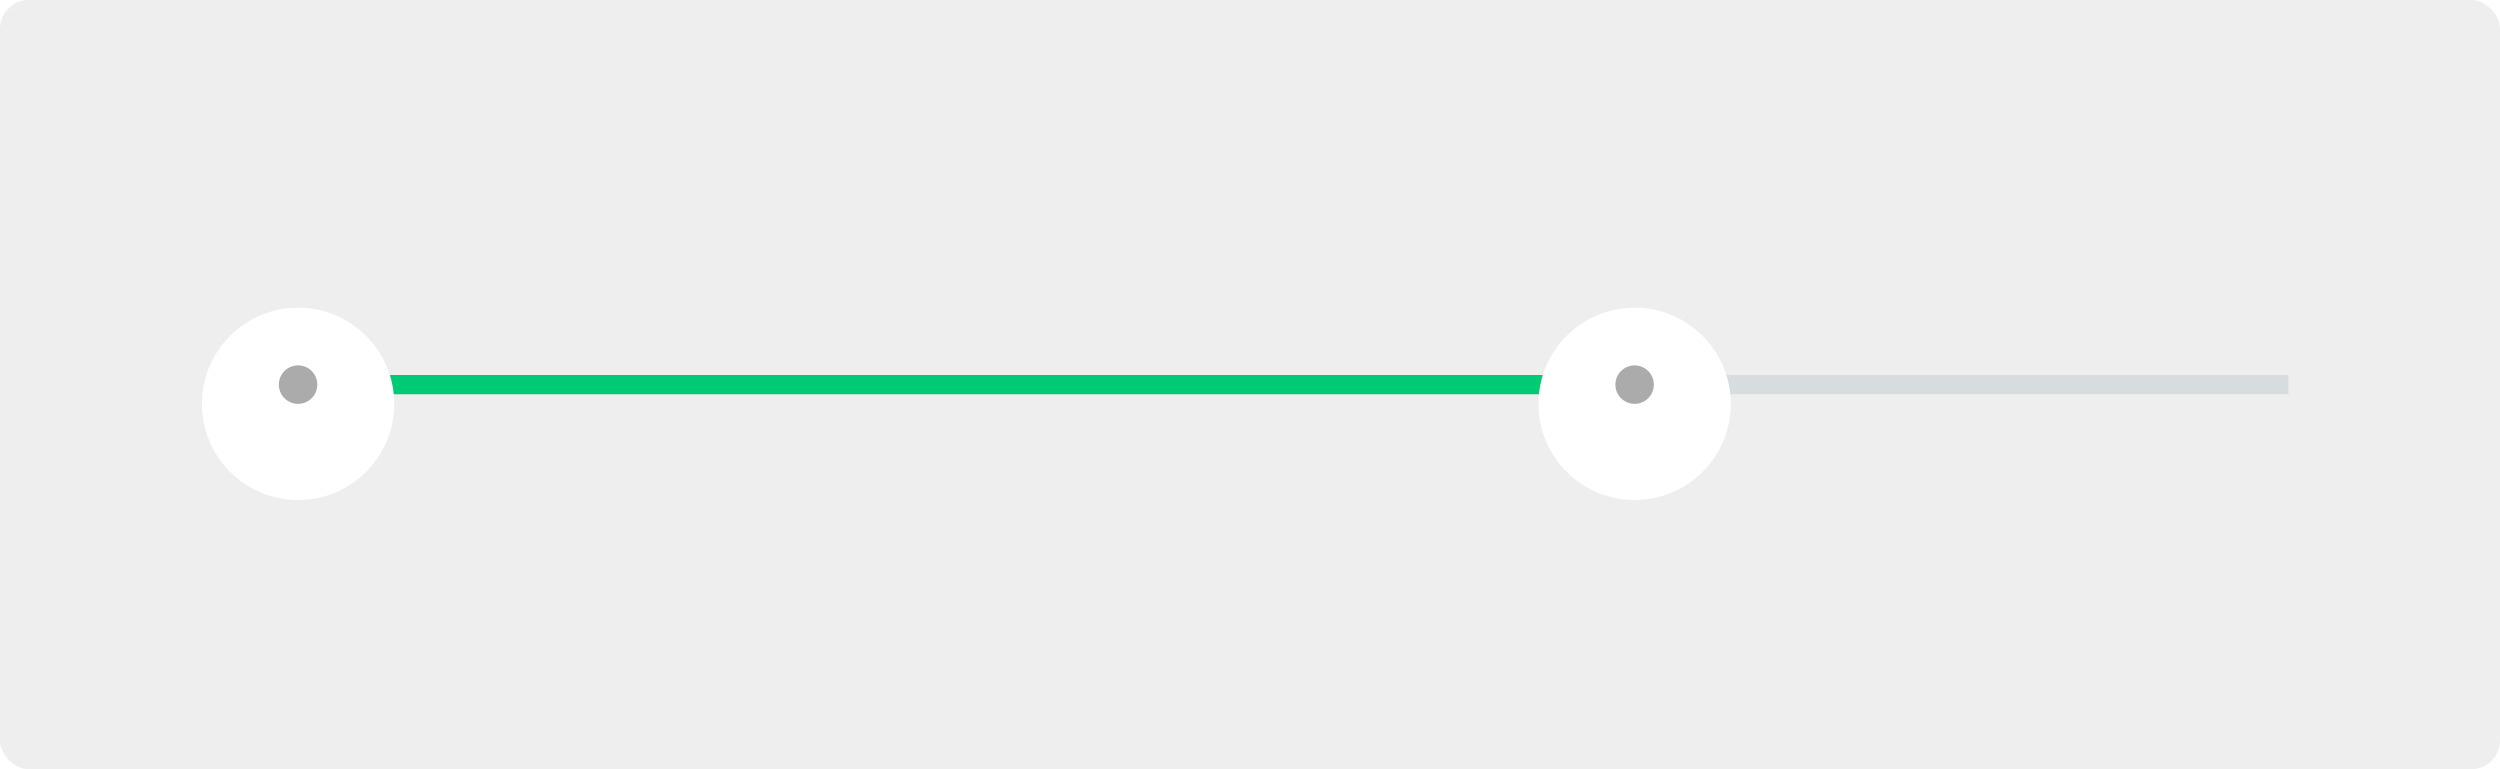 <svg width="260" height="80" fill="none" xmlns="http://www.w3.org/2000/svg"><rect width="260" height="80" rx="3" fill="#EEE"/><path fill="#D7DCDF" d="M33 39h205v2H33z"/><path fill="#00CA74" d="M33 39h138v2H33z"/><g filter="url(#filter0_d)"><circle cx="31" cy="40" r="10" fill="#fff"/></g><g filter="url(#filter1_d)"><circle cx="170" cy="40" r="10" fill="#fff"/></g><circle cx="170" cy="40" r="2" fill="#ABABAB"/><path d="M33 40a2 2 0 11-4 0 2 2 0 014 0z" fill="#ABABAB"/><defs><filter id="filter0_d" x="20" y="30" width="22" height="23" filterUnits="userSpaceOnUse" color-interpolation-filters="sRGB"><feFlood flood-opacity="0" result="BackgroundImageFix"/><feColorMatrix in="SourceAlpha" values="0 0 0 0 0 0 0 0 0 0 0 0 0 0 0 0 0 0 127 0"/><feOffset dy="2"/><feGaussianBlur stdDeviation=".5"/><feColorMatrix values="0 0 0 0 0 0 0 0 0 0 0 0 0 0 0 0 0 0 0.15 0"/><feBlend in2="BackgroundImageFix" result="effect1_dropShadow"/><feBlend in="SourceGraphic" in2="effect1_dropShadow" result="shape"/></filter><filter id="filter1_d" x="159" y="30" width="22" height="23" filterUnits="userSpaceOnUse" color-interpolation-filters="sRGB"><feFlood flood-opacity="0" result="BackgroundImageFix"/><feColorMatrix in="SourceAlpha" values="0 0 0 0 0 0 0 0 0 0 0 0 0 0 0 0 0 0 127 0"/><feOffset dy="2"/><feGaussianBlur stdDeviation=".5"/><feColorMatrix values="0 0 0 0 0 0 0 0 0 0 0 0 0 0 0 0 0 0 0.15 0"/><feBlend in2="BackgroundImageFix" result="effect1_dropShadow"/><feBlend in="SourceGraphic" in2="effect1_dropShadow" result="shape"/></filter></defs></svg>